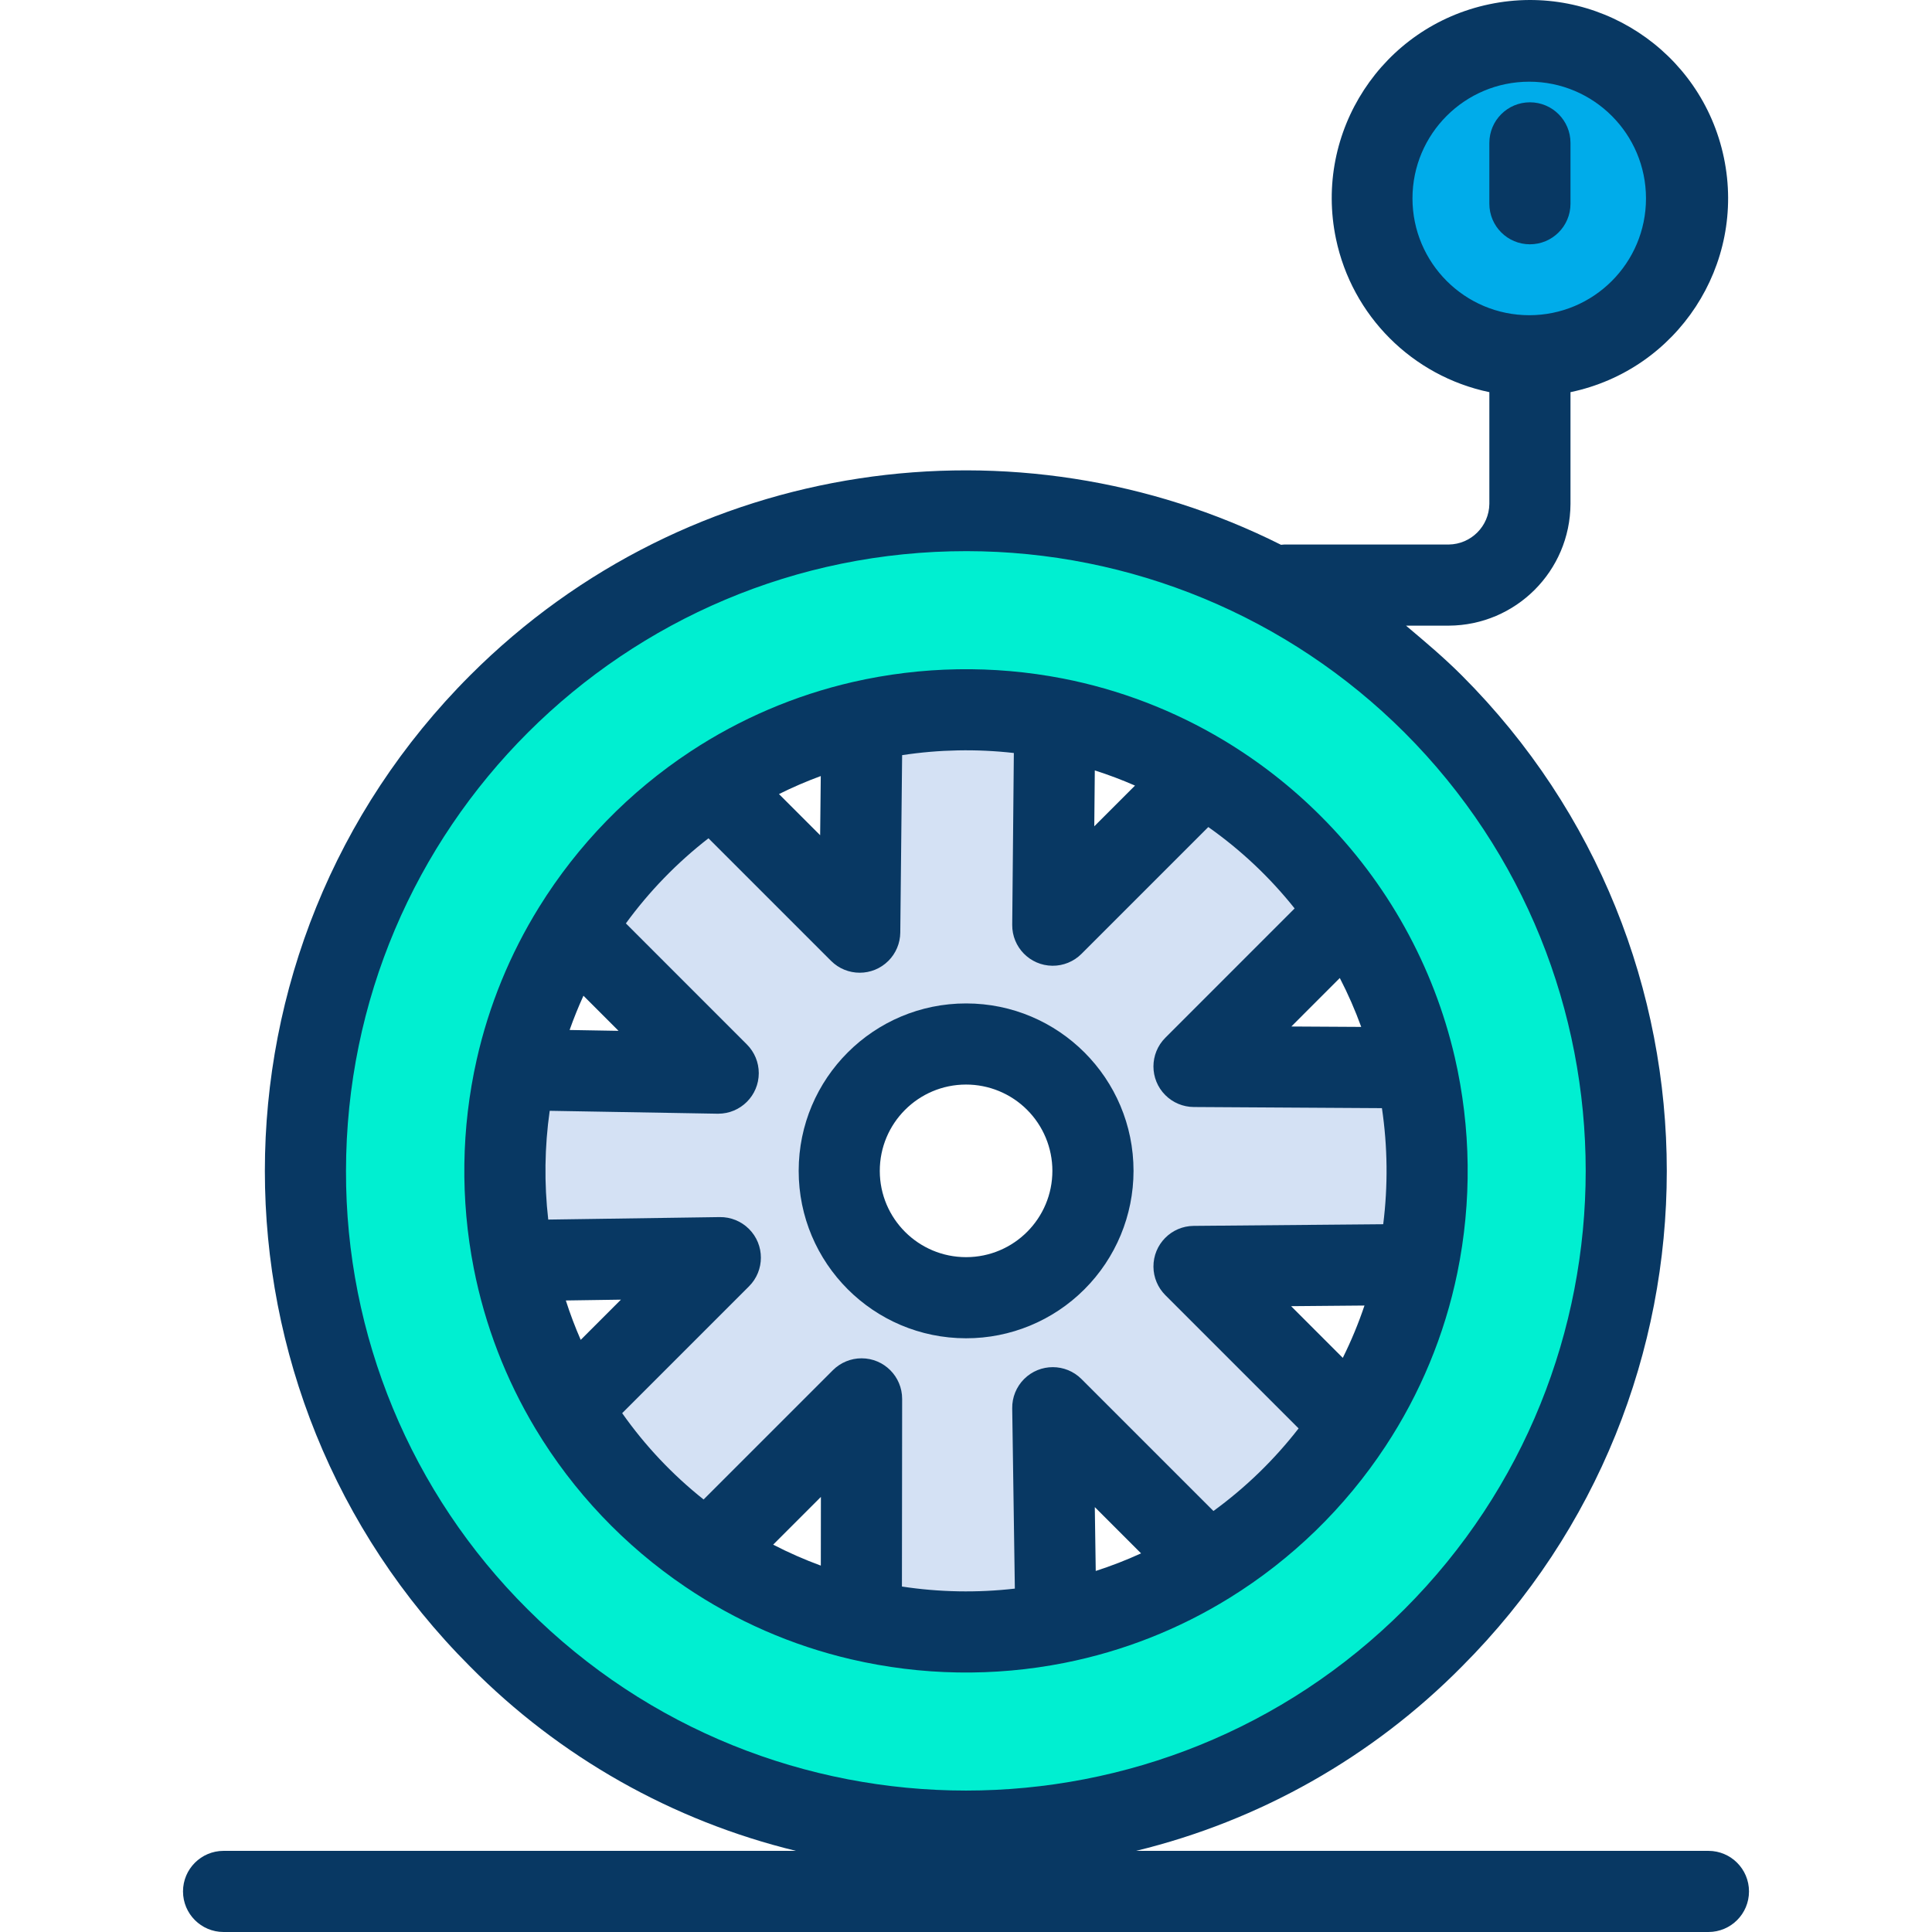 <?xml version="1.0" encoding="iso-8859-1"?>
<!-- Generator: Adobe Illustrator 19.0.0, SVG Export Plug-In . SVG Version: 6.00 Build 0)  -->
<svg version="1.1" id="Capa_1" xmlns="http://www.w3.org/2000/svg" xmlns:xlink="http://www.w3.org/1999/xlink" x="0px" y="0px"
	 viewBox="0 0 476.217 476.217" style="enable-background:new 0 0 476.217 476.217;" xml:space="preserve">
<g>
	<g>
		<circle style="fill:#00ACEA;" cx="376.939" cy="48.917" r="38.78"/>
		<path style="fill:#00EFD1;" d="M349.429,311.688c3.329-16.125,3.131-32.779-0.58-48.82c-10.129-43.619-44.925-77.225-88.87-85.83
			c-15.725-3.063-31.918-2.787-47.53,0.81c-42.455,9.827-75.552,43.064-85.2,85.56c-3.524,15.558-3.746,31.681-0.65,47.33
			c8.67,43.725,42.104,78.343,85.5,88.53c15.881,3.723,32.375,3.996,48.37,0.8C305.164,391.118,340.186,356.325,349.429,311.688
			L349.429,311.688z M353.239,173.468c63.587,63.585,63.59,166.678,0.005,230.265s-166.678,63.59-230.265,0.005
			s-63.59-166.678-0.005-230.265c0.002-0.002,0.003-0.003,0.005-0.005C186.564,109.885,289.653,109.885,353.239,173.468z"/>
		<path style="fill:#D4E1F4;" d="M348.849,262.868c3.711,16.041,3.909,32.695,0.58,48.82l-55.12,0.48l38.84,38.84
			c-9.136,13.869-21.182,25.584-35.3,34.33l-38.35-38.35l0.76,52.07l0.21,1.01c-15.995,3.196-32.489,2.923-48.37-0.8l0.21-0.91
			l0.06-53.55l-37.36,37.36l-0.47,0.69c-13.807-9.334-25.408-21.573-33.99-35.86l37-37l-50.95,0.74
			c-3.096-15.649-2.874-31.772,0.65-47.33l1.14,0.27l48.64,0.84l-35.65-35.66c8.75-14.113,20.464-26.154,34.33-35.29l36.2,36.2
			l0.54-51.92c15.612-3.597,31.805-3.873,47.53-0.81l-0.48,51.01l37-37c14.284,8.582,26.522,20.179,35.86,33.98l-0.69,0.47
			l-37.36,37.37l53.17,0.32L348.849,262.868z M260.229,310.728c12.219-12.217,12.222-32.026,0.005-44.245
			c-12.217-12.219-32.026-12.222-44.245-0.005c-12.219,12.217-12.222,32.026-0.005,44.245c0.002,0.002,0.003,0.003,0.005,0.005
			C228.206,322.942,248.011,322.942,260.229,310.728z"/>
	</g>
	<g>
		<path style="fill:#083863;" d="M238.109,329.871c-22.792-0.014-41.257-18.502-41.243-41.293s18.502-41.257,41.293-41.243
			s41.257,18.502,41.243,41.293c-0.007,10.944-4.36,21.436-12.102,29.171l0,0C259.563,325.546,249.057,329.891,238.109,329.871z
			 M238.109,267.332c-11.748,0.011-21.262,9.544-21.251,21.291c0.011,11.748,9.544,21.262,21.291,21.251
			c11.748-0.011,21.262-9.544,21.251-21.291c-0.005-5.641-2.251-11.049-6.243-15.034
			C249.166,269.56,243.751,267.323,238.109,267.332z"/>
		<path style="fill:#083863;" d="M358.591,260.617c-5.223-22.521-16.669-43.122-33.031-59.455
			c-7.177-7.183-15.209-13.458-23.915-18.684c-12.26-7.363-25.714-12.524-39.753-15.251c-17.104-3.306-34.709-3.005-51.69,0.882
			c-14.242,3.274-27.783,9.067-39.986,17.107c-15.081,9.934-27.821,23.03-37.336,38.379c-7.188,11.588-12.387,24.297-15.383,37.6
			c-3.809,16.924-4.05,34.456-0.709,51.478c2.737,13.936,7.875,27.291,15.184,39.468c9.333,15.538,21.948,28.849,36.964,39
			c12.414,8.409,26.269,14.464,40.873,17.862c17.275,4.026,35.211,4.323,52.61,0.872c14.411-2.859,28.19-8.288,40.678-16.028
			c15.36-9.514,28.464-22.258,38.4-37.348c8.576-13.003,14.592-27.524,17.725-42.782
			C362.819,296.177,362.603,278.068,358.591,260.617z M330.247,241.069c2.017,3.9,3.78,7.925,5.28,12.051l-17.225-0.1
			L330.247,241.069z M269.859,189.9c3.365,1.075,6.671,2.323,9.907,3.739l-10.037,10.036L269.859,189.9z M202.311,191.29
			l-0.154,14.583l-10.148-10.143c3.349-1.668,6.788-3.15,10.3-4.44H202.311z M152.466,254.09l-12.065-0.208
			c1.015-2.867,2.152-5.682,3.412-8.447L152.466,254.09z M143.14,330.262c-1.386-3.173-2.611-6.413-3.67-9.71l13.58-0.2
			L143.14,330.262z M202.323,385.907c-4.02-1.474-7.944-3.199-11.747-5.166l11.766-11.766L202.323,385.907z M269.858,371.486
			l11.4,11.4c-3.636,1.663-7.366,3.111-11.171,4.337L269.858,371.486z M299.098,372.443l-32.528-32.526
			c-3.905-3.905-10.237-3.905-14.142,0c-1.911,1.911-2.968,4.515-2.928,7.218l0.649,44.439c-9.259,1.064-18.618,0.892-27.832-0.511
			l0.052-46.243c0.007-5.523-4.465-10.005-9.988-10.012c-2.657-0.003-5.206,1.051-7.084,2.93l-31.868,31.867
			c-7.672-6.096-14.43-13.261-20.069-21.276l31.26-31.26c3.905-3.905,3.905-10.237,0-14.142c-1.911-1.911-4.514-2.967-7.216-2.928
			l-42.269,0.613c-1.023-8.915-0.902-17.925,0.361-26.81l41.36,0.714h0.174c5.523-0.001,9.999-4.478,9.999-10.001
			c0-2.651-1.053-5.194-2.928-7.069l-29.83-29.84c5.769-7.912,12.622-14.974,20.358-20.978l30.209,30.209
			c3.906,3.905,10.237,3.904,14.142-0.001c1.849-1.85,2.9-4.35,2.928-6.966l0.455-43.732c9.115-1.391,18.375-1.569,27.537-0.532
			l-0.4,42.345c-0.053,5.523,4.382,10.042,9.904,10.095c2.685,0.026,5.268-1.03,7.167-2.929l31.26-31.26
			c8.011,5.64,15.176,12.395,21.278,20.06l-31.87,31.879c-3.905,3.906-3.904,10.237,0.002,14.142c1.861,1.86,4.379,2.912,7.01,2.928
			l46.378,0.279c1.407,9.479,1.514,19.105,0.317,28.613l-46.722,0.408c-5.523,0.048-9.961,4.564-9.913,10.086
			c0.023,2.622,1.075,5.13,2.929,6.985l32.85,32.849c-6.005,7.738-13.071,14.591-20.99,20.357L299.098,372.443z M318.244,321.958
			l18.086-0.158c-1.486,4.417-3.273,8.727-5.348,12.9L318.244,321.958z"/>
		<path style="fill:#083863;" d="M421.109,456.217H280.026c30.451-7.406,58.245-23.127,80.283-45.408
			c67.384-67.385,67.384-176.943,0-244.328c-4.407-4.407-9-8.264-13.743-12.264h10.543c16.533-0.085,29.915-13.467,30-30V96.663
			c26.404-5.523,43.332-31.405,37.809-57.809c-5.523-26.404-31.405-43.332-57.809-37.809s-43.332,31.405-37.809,57.809
			c3.973,18.995,18.814,33.836,37.809,37.809v27.554c-0.072,5.493-4.507,9.928-10,10h-39.67c-0.562-0.024-1.126-0.002-1.684,0.068
			c-64.768-32.51-145.865-21.827-199.847,32.154c-67.484,67.466-67.498,176.864-0.032,244.348c0.011,0.011,0.021,0.021,0.032,0.032
			c22.038,22.279,49.834,37.996,80.284,45.398H55.109c-5.523,0-10,4.477-10,10s4.477,10,10,10h366c5.523,0,10-4.477,10-10
			S426.631,456.217,421.109,456.217z M348.159,48.917c0-15.895,12.885-28.78,28.78-28.78c15.895,0,28.78,12.885,28.78,28.78
			s-12.885,28.78-28.78,28.78C361.051,77.679,348.177,64.804,348.159,48.917z M85.286,288.603
			c0.067-84.429,68.565-152.819,152.994-152.752c40.459,0.032,79.256,16.101,107.888,44.687c59.587,59.588,59.587,156.542,0,216.128
			s-156.534,59.585-216.118,0C101.295,368.069,85.176,329.157,85.286,288.603z"/>
		<path style="fill:#083863;" d="M377.109,60.217c-5.523,0-10-4.477-10-10v-15c0-5.523,4.477-10,10-10s10,4.477,10,10v15
			C387.109,55.74,382.631,60.217,377.109,60.217z"/>
	</g>
</g>
<g>
</g>
<g>
</g>
<g>
</g>
<g>
</g>
<g>
</g>
<g>
</g>
<g>
</g>
<g>
</g>
<g>
</g>
<g>
</g>
<g>
</g>
<g>
</g>
<g>
</g>
<g>
</g>
<g>
</g>
</svg>

